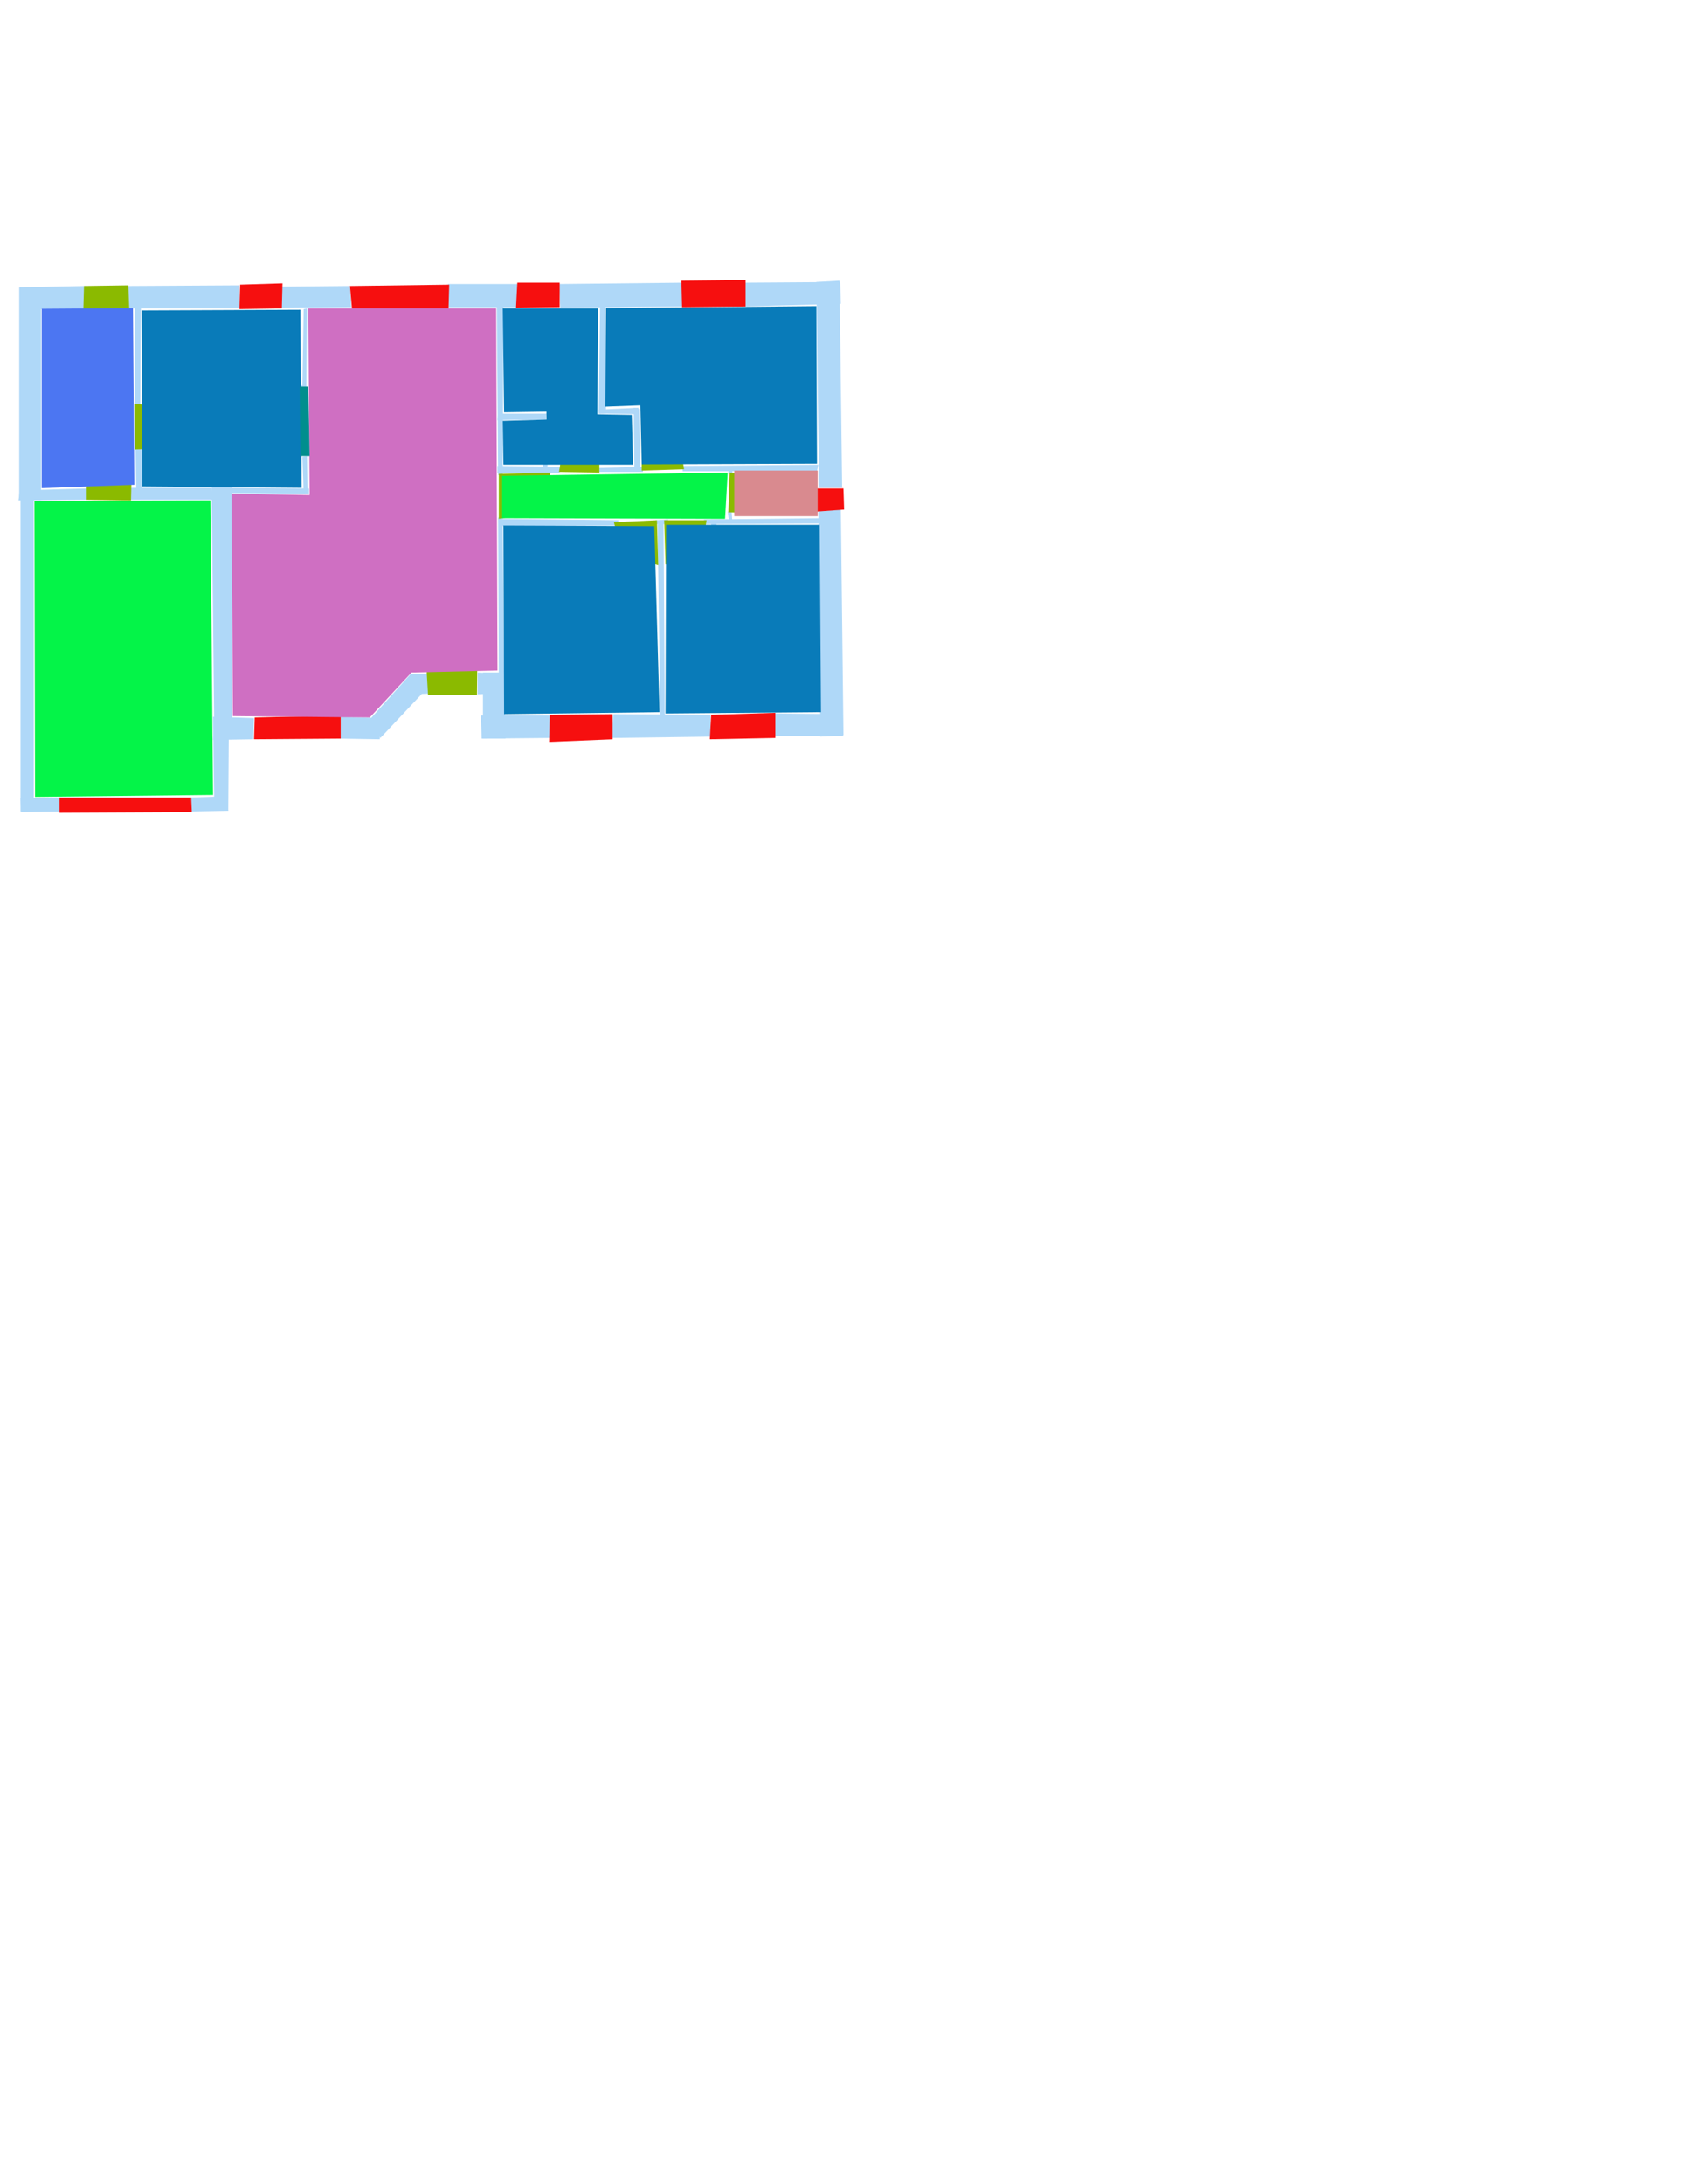 <ns0:svg xmlns:ns0="http://www.w3.org/2000/svg" version="1.1" width="2550" height="3300">
<ns0:width>1497</ns0:width>
<ns0:height>1462</ns0:height>
<ns0:nclasslabel>50</ns0:nclasslabel>
<ns0:nclassappear>5</ns0:nclassappear>
<ns0:class>Bidet-1</ns0:class>
<ns0:class>Bidet-2</ns0:class>
<ns0:class>Bidet-3</ns0:class>
<ns0:class>Bidet-4</ns0:class>
<ns0:class>Door</ns0:class>
<ns0:class>Door-1</ns0:class>
<ns0:class>Door-23</ns0:class>
<ns0:class>Oven-1</ns0:class>
<ns0:class>Oven-2</ns0:class>
<ns0:class>Oven-3</ns0:class>
<ns0:class>Oven-4</ns0:class>
<ns0:class>Parking</ns0:class>
<ns0:class>Roof</ns0:class>
<ns0:class>Room</ns0:class>
<ns0:class>Separation</ns0:class>
<ns0:class>Sink-1</ns0:class>
<ns0:class>Sink-11</ns0:class>
<ns0:class>Sink-12</ns0:class>
<ns0:class>Sink-13</ns0:class>
<ns0:class>Sink-14</ns0:class>
<ns0:class>Sink-2</ns0:class>
<ns0:class>Sink-3</ns0:class>
<ns0:class>Sink-4</ns0:class>
<ns0:class>Sink-5</ns0:class>
<ns0:class>Sink-6</ns0:class>
<ns0:class>Sofa-1</ns0:class>
<ns0:class>Sofa-3</ns0:class>
<ns0:class>Sofa-4</ns0:class>
<ns0:class>Sofa-5</ns0:class>
<ns0:class>Sofa-6</ns0:class>
<ns0:class>Sofa-7</ns0:class>
<ns0:class>Sofa-8</ns0:class>
<ns0:class>Sofa-9</ns0:class>
<ns0:class>Stairs-1</ns0:class>
<ns0:class>Table-1</ns0:class>
<ns0:class>Table-2</ns0:class>
<ns0:class>Table-3</ns0:class>
<ns0:class>Table-4</ns0:class>
<ns0:class>Table-5</ns0:class>
<ns0:class>Table-6</ns0:class>
<ns0:class>Table-7</ns0:class>
<ns0:class>Text</ns0:class>
<ns0:class>Tub-1</ns0:class>
<ns0:class>Tub-3</ns0:class>
<ns0:class>TV-1</ns0:class>
<ns0:class>TV-2</ns0:class>
<ns0:class>Wall</ns0:class>
<ns0:class>Wall-1</ns0:class>
<ns0:class>Wallieee</ns0:class>
<ns0:class>Window</ns0:class>
<ns0:polygon class="Wall" fill="#AFD8F8" id="0" transcription="" points="425,433 529,432 531,464 425,465 " />
<ns0:polygon class="Wall" fill="#AFD8F8" id="1" transcription="" points="677,429 783,429 781,464 678,464 " />
<ns0:polygon class="Wall" fill="#AFD8F8" id="2" transcription="" points="845,429 1031,427 1032,463 847,465 " />
<ns0:polygon class="Wall" fill="#AFD8F8" id="3" transcription="" points="1126,427 1270,426 1271,459 1125,463 " />
<ns0:polygon class="Wall" fill="#AFD8F8" id="4" transcription="" points="1238,737 1273,737 1269,424 1234,426 " />
<ns0:polygon class="Wall" fill="#AFD8F8" id="5" transcription="" points="1237,769 1271,768 1275,1111 1240,1113 " />
<ns0:polygon class="Wall" fill="#AFD8F8" id="6" transcription="" points="1171,1078 1274,1079 1274,1112 1171,1112 " />
<ns0:polygon class="Wall" fill="#AFD8F8" id="7" transcription="" points="1074,1080 927,1079 925,1115 1074,1113 " />
<ns0:polygon class="Wall" fill="#AFD8F8" id="8" transcription="" points="831,1081 727,1081 728,1116 831,1115 " />
<ns0:polygon class="Wall" fill="#AFD8F8" id="9" transcription="" points="762,1016 764,1116 730,1116 730,1016 " />
<ns0:polygon class="Wall" fill="#AFD8F8" id="10" transcription="" points="722,1049 763,1047 762,1018 722,1016 " />
<ns0:polygon class="Wall" fill="#AFD8F8" id="11" transcription="" points="649,1018 620,1018 621,1049 648,1048 " />
<ns0:polygon class="Wall" fill="#AFD8F8" id="12" transcription="" points="514,1116 574,1117 575,1085 515,1083 " />
<ns0:polygon class="Wall" fill="#AFD8F8" id="13" transcription="" points="621,1018 559,1087 575,1115 638,1048 " />
<ns0:polygon class="Wall" fill="#AFD8F8" id="14" transcription="" points="384,1085 324,1083 322,1118 383,1117 " />
<ns0:polygon class="Wall" fill="#AFD8F8" id="15" transcription="" points="351,736 351,1116 324,1118 320,736 " />
<ns0:polygon class="Wall" fill="#AFD8F8" id="16" transcription="" points="345,1225 346,1083 322,1083 324,1224 " />
<ns0:polygon class="Wall" fill="#AFD8F8" id="17" transcription="" points="287,1205 342,1203 345,1225 290,1226 " />
<ns0:polygon class="Wall" fill="#AFD8F8" id="18" transcription="" points="92,1205 92,1226 32,1227 31,1206 " />
<ns0:polygon class="Wall" fill="#AFD8F8" id="19" transcription="" points="31,755 51,754 51,1225 31,1226 " />
<ns0:polygon class="Wall" fill="#AFD8F8" id="20" transcription="" points="29,434 29,755 62,756 62,434 " />
<ns0:polygon class="Wall" fill="#AFD8F8" id="21" transcription="" points="132,738 30,741 28,756 132,755 " />
<ns0:polygon class="Wall" fill="#AFD8F8" id="22" transcription="" points="129,467 30,467 30,434 129,432 " />
<ns0:polygon class="Wall" fill="#AFD8F8" id="23" transcription="" points="194,466 363,466 362,431 194,432 " />
<ns0:polygon class="Wall" fill="#AFD8F8" id="24" transcription="" points="204,613 212,613 213,465 204,465 " />
<ns0:polygon class="Wall" fill="#AFD8F8" id="25" transcription="" points="442,582 463,582 462,589 442,590 " />
<ns0:polygon class="Wall" fill="#AFD8F8" id="26" transcription="" points="459,467 464,466 463,589 457,590 " />
<ns0:polygon class="Wall" fill="#AFD8F8" id="27" transcription="" points="457,690 464,689 465,745 459,746 " />
<ns0:polygon class="Wall" fill="#AFD8F8" id="28" transcription="" points="350,737 467,738 467,746 350,745 " />
<ns0:polygon class="Wall" fill="#AFD8F8" id="29" transcription="" points="197,737 320,737 321,755 197,755 " />
<ns0:polygon class="Wall" fill="#AFD8F8" id="30" transcription="" points="205,677 214,677 214,741 206,741 " />
<ns0:polygon class="Wall" fill="#AFD8F8" id="31" transcription="" points="753,782 754,1019 762,1019 760,782 " />
<ns0:polygon class="Wall" fill="#AFD8F8" id="32" transcription="" points="933,794 759,795 759,784 935,786 " />
<ns0:polygon class="Wall" fill="#AFD8F8" id="33" transcription="" points="994,792 998,1082 1005,1080 1003,790 " />
<ns0:polygon class="Wall" fill="#AFD8F8" id="34" transcription="" points="1010,785 991,786 992,792 1010,792 " />
<ns0:polygon class="Wall" fill="#AFD8F8" id="35" transcription="" points="1076,842 1075,787 1083,787 1083,842 " />
<ns0:polygon class="Wall" fill="#AFD8F8" id="36" transcription="" points="1064,785 1238,783 1238,791 1065,792 " />
<ns0:polygon class="Wall" fill="#AFD8F8" id="37" transcription="" points="1100,773 1106,774 1107,787 1102,787 " />
<ns0:polygon class="Wall" fill="#AFD8F8" id="38" transcription="" points="1031,704 1237,702 1235,712 1032,712 " />
<ns0:polygon class="Wall" fill="#AFD8F8" id="39" transcription="" points="1101,716 1107,716 1107,705 1102,705 " />
<ns0:polygon class="Wall" fill="#AFD8F8" id="40" transcription="" points="972,713 905,713 905,707 972,705 " />
<ns0:polygon class="Wall" fill="#AFD8F8" id="41" transcription="" points="966,618 968,713 959,712 958,616 " />
<ns0:polygon class="Wall" fill="#AFD8F8" id="42" transcription="" points="906,625 966,626 965,616 905,619 " />
<ns0:polygon class="Wall" fill="#AFD8F8" id="43" transcription="" points="907,464 905,625 916,625 915,464 " />
<ns0:polygon class="Wall" fill="#AFD8F8" id="44" transcription="" points="846,705 752,704 752,715 846,715 " />
<ns0:polygon class="Wall" fill="#AFD8F8" id="45" transcription="" points="820,698 828,698 827,715 821,715 " />
<ns0:polygon class="Wall" fill="#AFD8F8" id="46" transcription="" points="753,718 751,460 761,463 760,717 " />
<ns0:polygon class="Wall" fill="#AFD8F8" id="47" transcription="" points="826,625 753,625 752,635 825,634 " />
<ns0:polygon class="Window" fill="#f60f0f" id="48" transcription="" points="532,466 678,466 679,430 529,432 " />
<ns0:polygon class="Window" fill="#f60f0f" id="49" transcription="" points="782,427 780,465 846,464 846,427 " />
<ns0:polygon class="Window" fill="#f60f0f" id="50" transcription="" points="1030,424 1031,464 1127,463 1127,423 " />
<ns0:polygon class="Window" fill="#f60f0f" id="51" transcription="" points="1235,738 1275,738 1276,770 1235,773 " />
<ns0:polygon class="Window" fill="#f60f0f" id="52" transcription="" points="1075,1080 1073,1117 1172,1115 1172,1077 " />
<ns0:polygon class="Window" fill="#f60f0f" id="53" transcription="" points="831,1080 830,1121 926,1117 926,1079 " />
<ns0:polygon class="Door" fill="#8BBA00" id="54" transcription="" points="722,944 721,1050 647,1050 645,1016 653,980 685,949 " />
<ns0:polygon class="Window" fill="#f60f0f" id="55" transcription="" points="385,1084 384,1117 515,1116 515,1081 " />
<ns0:polygon class="Window" fill="#f60f0f" id="56" transcription="" points="90,1205 90,1228 290,1227 289,1205 " />
<ns0:polygon class="Window" fill="#f60f0f" id="57" transcription="" points="363,430 362,467 426,466 427,428 " />
<ns0:polygon class="Door" fill="#8BBA00" id="58" transcription="" points="198,537 194,431 127,432 126,467 132,500 158,527 " />
<ns0:polygon class="Door" fill="#8BBA00" id="59" transcription="" points="281,677 204,679 203,610 246,615 276,645 " />
<ns0:polygon class="Door" fill="#8BBA00" id="60" transcription="" points="200,672 198,756 131,755 131,735 140,700 171,675 " />
<ns0:polygon class="Door" fill="#8BBA00" id="61" transcription="" points="832,714 754,716 754,784 801,776 826,748 " />
<ns0:polygon class="Door" fill="#8BBA00" id="62" transcription="" points="906,647 906,714 845,713 851,676 874,652 " />
<ns0:polygon class="Door" fill="#8BBA00" id="63" transcription="" points="970,643 970,711 1034,709 1029,677 999,651 " />
<ns0:polygon class="Door" fill="#8BBA00" id="64" transcription="" points="995,854 993,786 928,789 937,824 960,844 " />
<ns0:polygon class="Door" fill="#8BBA00" id="65" transcription="" points="1006,853 1004,786 1068,786 1063,819 1036,846 " />
<ns0:polygon class="Door" fill="#8BBA00" id="66" transcription="" points="1168,715 1103,714 1101,774 1123,775 1157,750 " />
<ns0:polygon class="livingRoom" fill="#04f448" id="67" transcription="" points="52,757 53,1204 322,1201 318,756 " />
<ns0:polygon class="kitchen" fill="#4c76f2" id="68" transcription="" points="63,466.5 63,737.5 203,732.5 201,465.5 " />
<ns0:polygon class="Room" fill="#097bb9" id="69" transcription="" points="214,469 215,735 456,737 454,468 " />
<ns0:polygon class="bathRoom" fill="#cf6fc2" id="70" transcription="" points="750,466 752,1013 622,1016 559,1084 352,1082 350,746 468,748 466,466 " />
<ns0:polygon class="Room" fill="#097bb9" id="71" transcription="" points="904,466 903,626 955,627 957,702 761,702 760,636 826,634 826,622 762,623 760,466 " />
<ns0:polygon class="Room" fill="#097bb9" id="72" transcription="" points="1234,462.5 1235,700.5 970,701.5 968,612.5 915,614.5 916,465.5 " />
<ns0:polygon class="livingRoom" fill="#04f448" id="73" transcription="" points="1100,714 1096,784 759,783 759,719 " />
<ns0:polygon class="Room" fill="#097bb9" id="74" transcription="" points="761,794 762,1079 997,1076 989,795 " />
<ns0:polygon class="Room" fill="#097bb9" id="75" transcription="" points="1239,793 1241,1076 1006,1078 1007,793 " />
<ns0:polygon class="bedRoom" fill="#d98a8f" id="76" transcription="" points="1110,711 1236,711 1236,780 1110,780 " />
<ns0:polygon class="Separation" fill="#008E8E" id="77" transcription="" points="453,584 466,584 468,689 454,689 " />
<ns0:relation type="incident" objects="22,20" />
<ns0:relation type="incident" objects="20,19" />
<ns0:relation type="incident" objects="22,58" />
<ns0:relation type="incident" objects="58,23" />
<ns0:relation type="incident" objects="23,57" />
<ns0:relation type="incident" objects="57,0" />
<ns0:relation type="incident" objects="0,48" />
<ns0:relation type="incident" objects="48,1" />
<ns0:relation type="incident" objects="1,49" />
<ns0:relation type="incident" objects="49,2" />
<ns0:relation type="incident" objects="2,50" />
<ns0:relation type="incident" objects="50,3" />
<ns0:relation type="incident" objects="3,4" />
<ns0:relation type="incident" objects="4,51" />
<ns0:relation type="incident" objects="51,5" />
<ns0:relation type="incident" objects="5,6" />
<ns0:relation type="incident" objects="6,52" />
<ns0:relation type="incident" objects="52,7" />
<ns0:relation type="incident" objects="7,53" />
<ns0:relation type="incident" objects="53,8" />
<ns0:relation type="incident" objects="8,9" />
<ns0:relation type="incident" objects="9,10" />
<ns0:relation type="incident" objects="10,54" />
<ns0:relation type="incident" objects="13,12" />
<ns0:relation type="incident" objects="11,13" />
<ns0:relation type="incident" objects="11,54" />
<ns0:relation type="incident" objects="12,55" />
<ns0:relation type="incident" objects="55,14" />
<ns0:relation type="incident" objects="14,16" />
<ns0:relation type="incident" objects="16,17" />
<ns0:relation type="incident" objects="17,56" />
<ns0:relation type="incident" objects="56,18" />
<ns0:relation type="incident" objects="18,19" />
<ns0:relation type="incident" objects="14,15" />
<ns0:relation type="incident" objects="15,16" />
<ns0:relation type="incident" objects="15,29" />
<ns0:relation type="incident" objects="29,60" />
<ns0:relation type="incident" objects="60,21" />
<ns0:relation type="incident" objects="21,20" />
<ns0:relation type="incident" objects="21,19" />
<ns0:relation type="incident" objects="29,30" />
<ns0:relation type="incident" objects="15,28" />
<ns0:relation type="incident" objects="28,27" />
<ns0:relation type="incident" objects="30,59" />
<ns0:relation type="incident" objects="59,24" />
<ns0:relation type="incident" objects="24,23" />
<ns0:relation type="incident" objects="0,26" />
<ns0:relation type="incident" objects="26,25" />
<ns0:relation type="incident" objects="1,46" />
<ns0:relation type="incident" objects="46,47" />
<ns0:relation type="incident" objects="46,44" />
<ns0:relation type="incident" objects="45,44" />
<ns0:relation type="incident" objects="44,62" />
<ns0:relation type="incident" objects="62,40" />
<ns0:relation type="incident" objects="43,42" />
<ns0:relation type="incident" objects="42,41" />
<ns0:relation type="incident" objects="41,40" />
<ns0:relation type="incident" objects="43,2" />
<ns0:relation type="incident" objects="4,38" />
<ns0:relation type="incident" objects="66,37" />
<ns0:relation type="incident" objects="37,36" />
<ns0:relation type="incident" objects="39,38" />
<ns0:relation type="incident" objects="39,66" />
<ns0:relation type="incident" objects="35,36" />
<ns0:relation type="incident" objects="36,65" />
<ns0:relation type="incident" objects="34,65" />
<ns0:relation type="incident" objects="34,33" />
<ns0:relation type="incident" objects="34,64" />
<ns0:relation type="incident" objects="64,32" />
<ns0:relation type="incident" objects="32,31" />
<ns0:relation type="incident" objects="33,7" />
<ns0:relation type="incident" objects="31,9" />
<ns0:relation type="incident" objects="10,31" />
<ns0:relation type="incident" objects="40,63" />
<ns0:relation type="incident" objects="63,38" />
<ns0:relation type="incident" objects="63,41" />
<ns0:relation type="neighbour" objects="69,70" />
<ns0:relation type="neighbour" objects="70,67" />
<ns0:relation type="neighbour" objects="67,68" />
<ns0:relation type="neighbour" objects="67,69" />
<ns0:relation type="neighbour" objects="70,71" />
<ns0:relation type="neighbour" objects="71,73" />
<ns0:relation type="neighbour" objects="73,74" />
<ns0:relation type="neighbour" objects="74,70" />
<ns0:relation type="neighbour" objects="70,73" />
<ns0:relation type="neighbour" objects="73,72" />
<ns0:relation type="neighbour" objects="72,71" />
<ns0:relation type="neighbour" objects="73,75" />
<ns0:relation type="neighbour" objects="75,74" />
<ns0:relation type="neighbour" objects="68,69" />
<ns0:relation type="neighbour" objects="75,76" />
<ns0:relation type="neighbour" objects="76,72" />
<ns0:relation type="neighbour" objects="76,73" />
<ns0:relation type="incident" objects="26,77" />
<ns0:relation type="incident" objects="77,27" />
<ns0:relation type="access" objects="68,58,68" />
<ns0:relation type="access" objects="68,59,69" />
<ns0:relation type="access" objects="68,60,67" />
<ns0:relation type="access" objects="70,54,70" />
<ns0:relation type="access" objects="70,61,73" />
<ns0:relation type="access" objects="73,64,74" />
<ns0:relation type="access" objects="73,65,75" />
<ns0:relation type="access" objects="73,66,76" />
<ns0:relation type="access" objects="73,63,72" />
<ns0:relation type="access" objects="73,62,71" />
<ns0:relation type="surround" objects="22,58,24,59,30,60,21,20,22,68" />
<ns0:relation type="outerP" objects="22,58,23,57,0,48,1,49,2,50,3,4,51,5,6,52,7,53,8,9,10,54,11,13,12,55,14,16,17,56,18,19,20" />
<ns0:relation type="surround" objects="23,57,0,26,77,27,28,29,30,59,24,23,69" />
<ns0:relation type="surround" objects="0,48,1,46,61,31,10,54,11,13,12,55,14,15,28,27,77,26,0,70" />
<ns0:relation type="surround" objects="1,49,2,43,42,41,40,62,44,46,1,71" />
<ns0:relation type="surround" objects="2,50,3,4,38,63,41,42,43,2,72" />
<ns0:relation type="surround" objects="44,62,40,63,38,39,66,37,36,65,34,64,32,61,44,73" />
<ns0:relation type="surround" objects="38,4,51,5,36,37,66,39,38,76" />
<ns0:relation type="surround" objects="32,64,34,33,7,53,8,9,31,32,74" />
<ns0:relation type="surround" objects="34,65,36,5,6,52,7,33,34,75" />
<ns0:relation type="surround" objects="21,60,29,15,16,17,56,18,19,21,67" />
<ns0:relation type="access" objects="69,77,70" />
</ns0:svg>